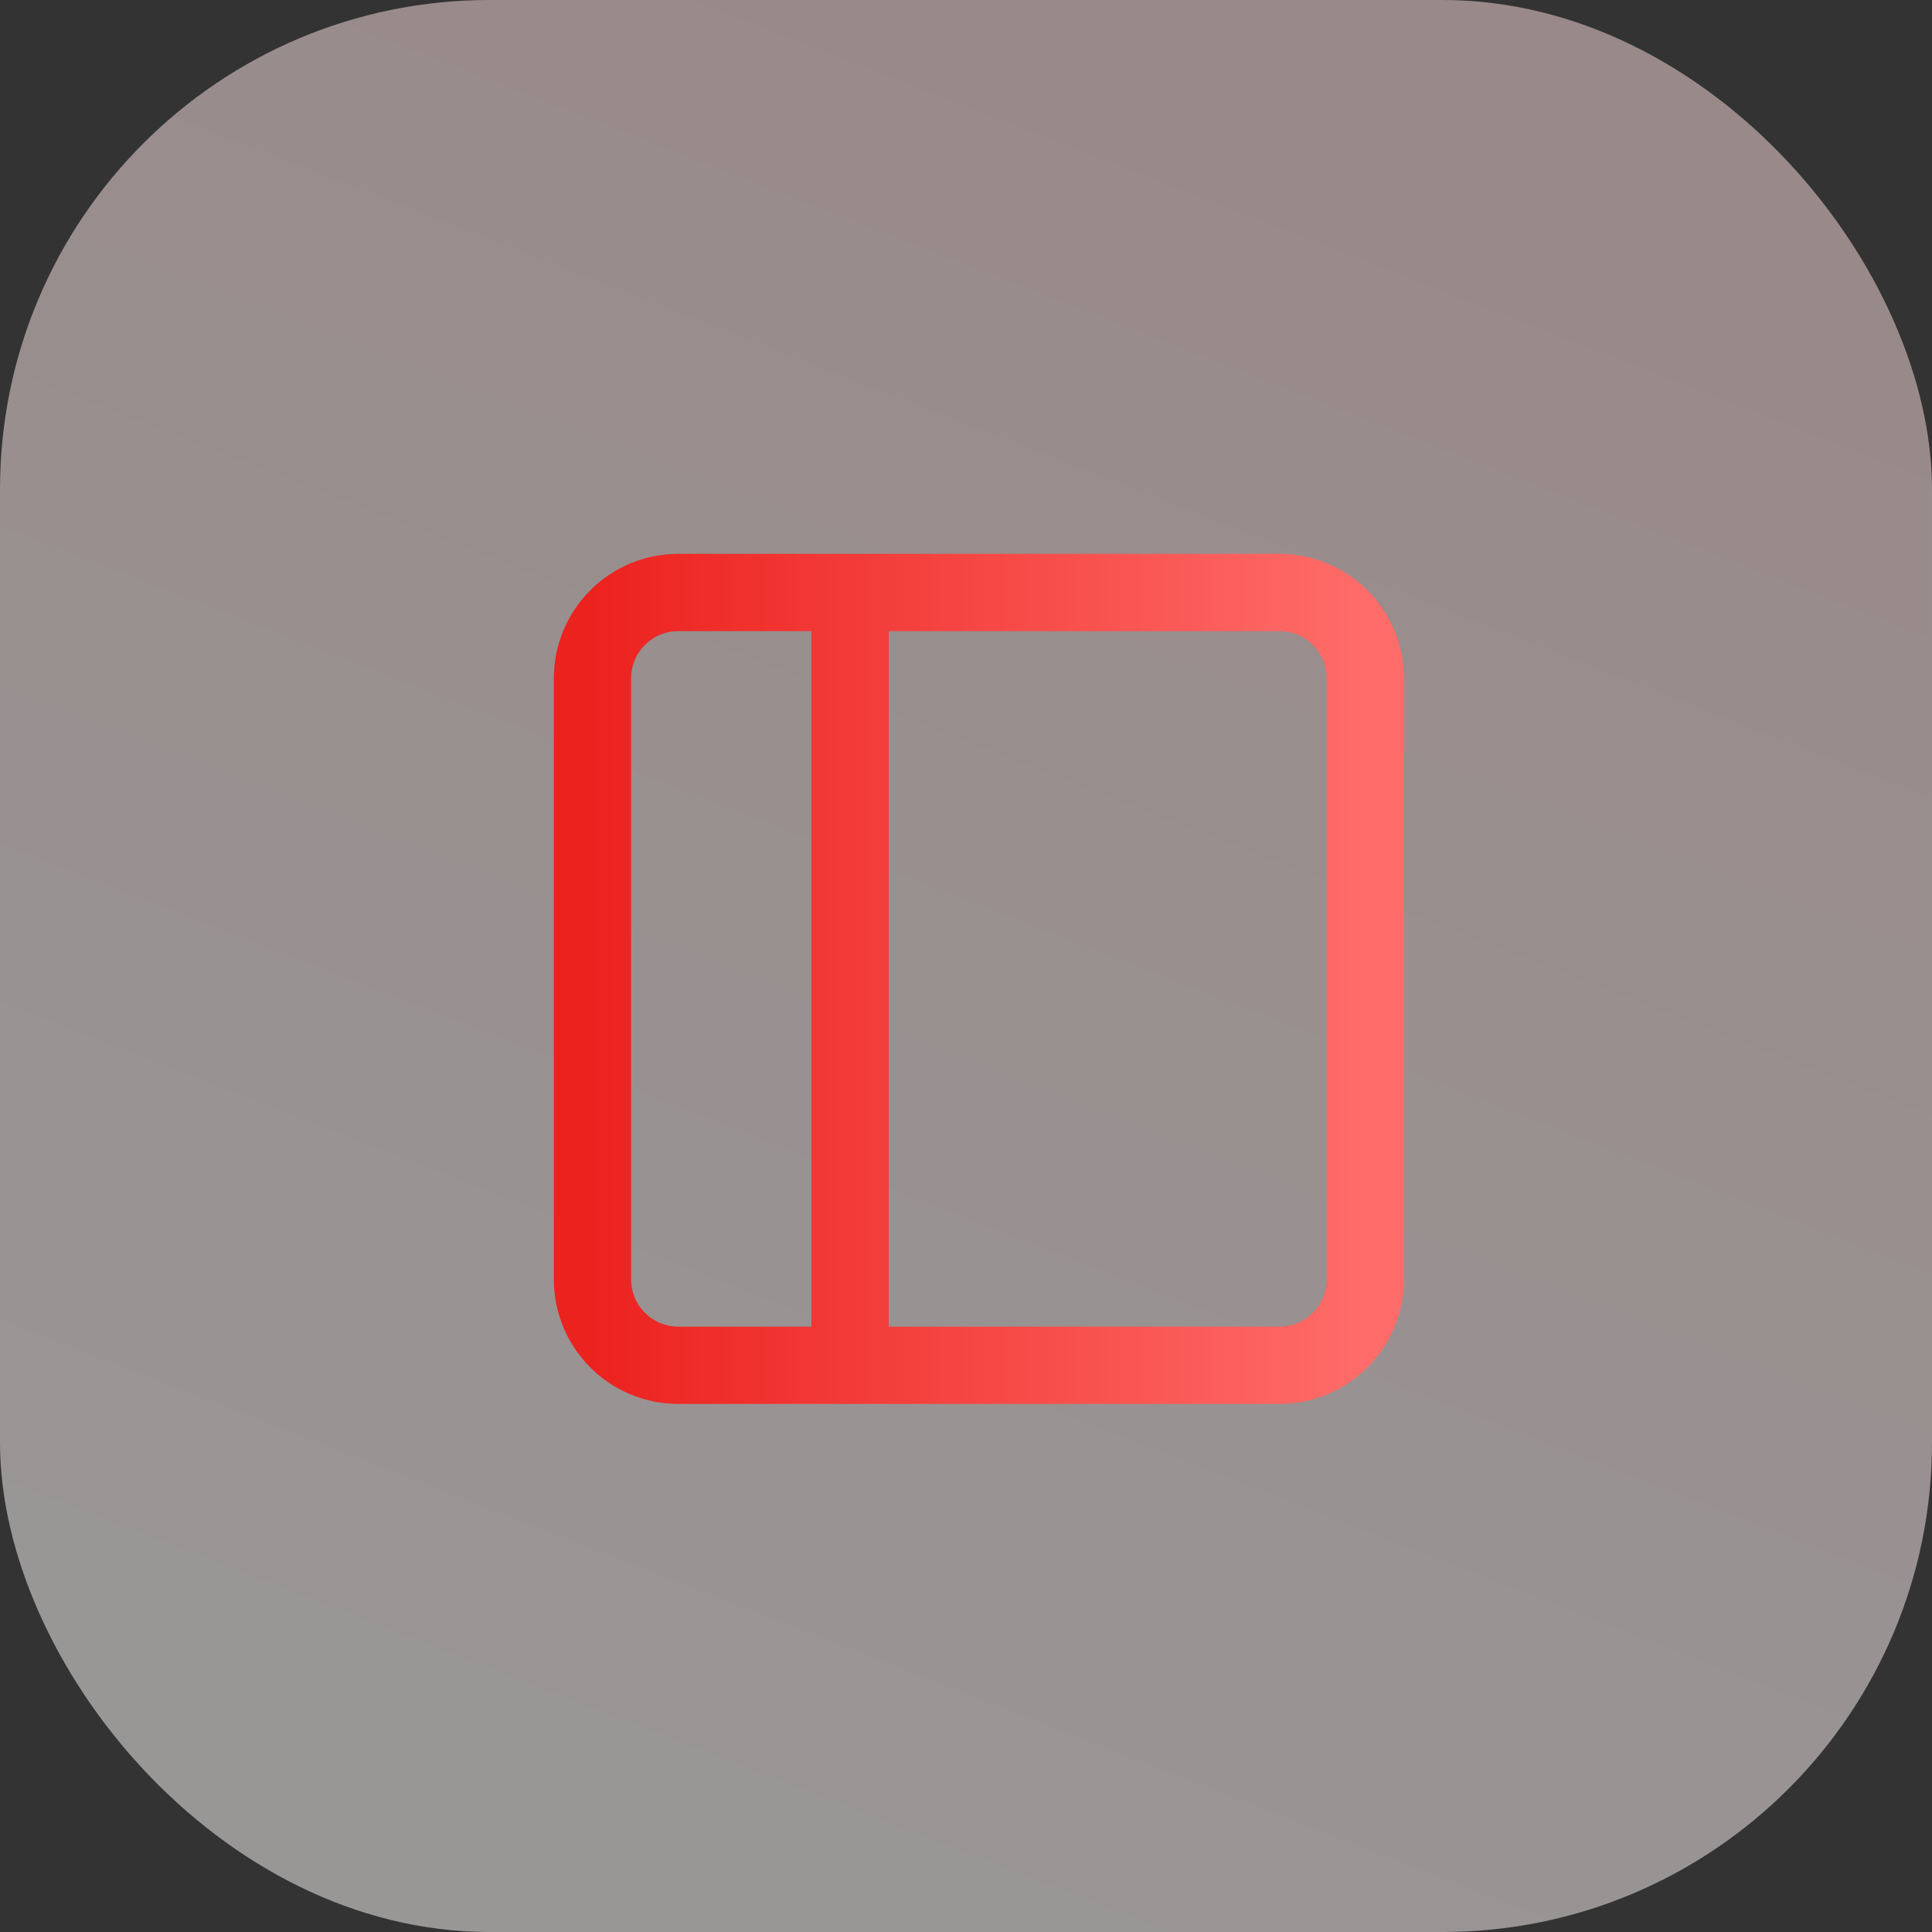 <svg width="75" height="75" viewBox="0 0 75 75" fill="none" xmlns="http://www.w3.org/2000/svg">
<rect x="0" y="0" width="75" height="75" fill="#333333" stroke="none"/>
<rect width="75" height="75" rx="19" fill="url(#paint0_linear_84_1776)" fill-opacity="0.5"/>
<path d="M33 23V53M26.333 23H49.667C51.508 23 53 24.492 53 26.333V49.667C53 51.508 51.508 53 49.667 53H26.333C24.492 53 23 51.508 23 49.667V26.333C23 24.492 24.492 23 26.333 23Z" stroke="url(#paint1_linear_84_1776)" stroke-width="3" stroke-linecap="round" stroke-linejoin="round"/>
<defs>
<linearGradient id="paint0_linear_84_1776" x1="66.562" y1="1.91247e-06" x2="37.5" y2="75" gradientUnits="userSpaceOnUse">
<stop stop-color="#FFDEDE"/>
<stop offset="1" stop-color="#FFFAFA"/>
</linearGradient>
<linearGradient id="paint1_linear_84_1776" x1="23" y1="38" x2="53" y2="38" gradientUnits="userSpaceOnUse">
<stop stop-color="#EC221F"/>
<stop offset="1" stop-color="#FF6C69"/>
</linearGradient>
</defs>
</svg>
